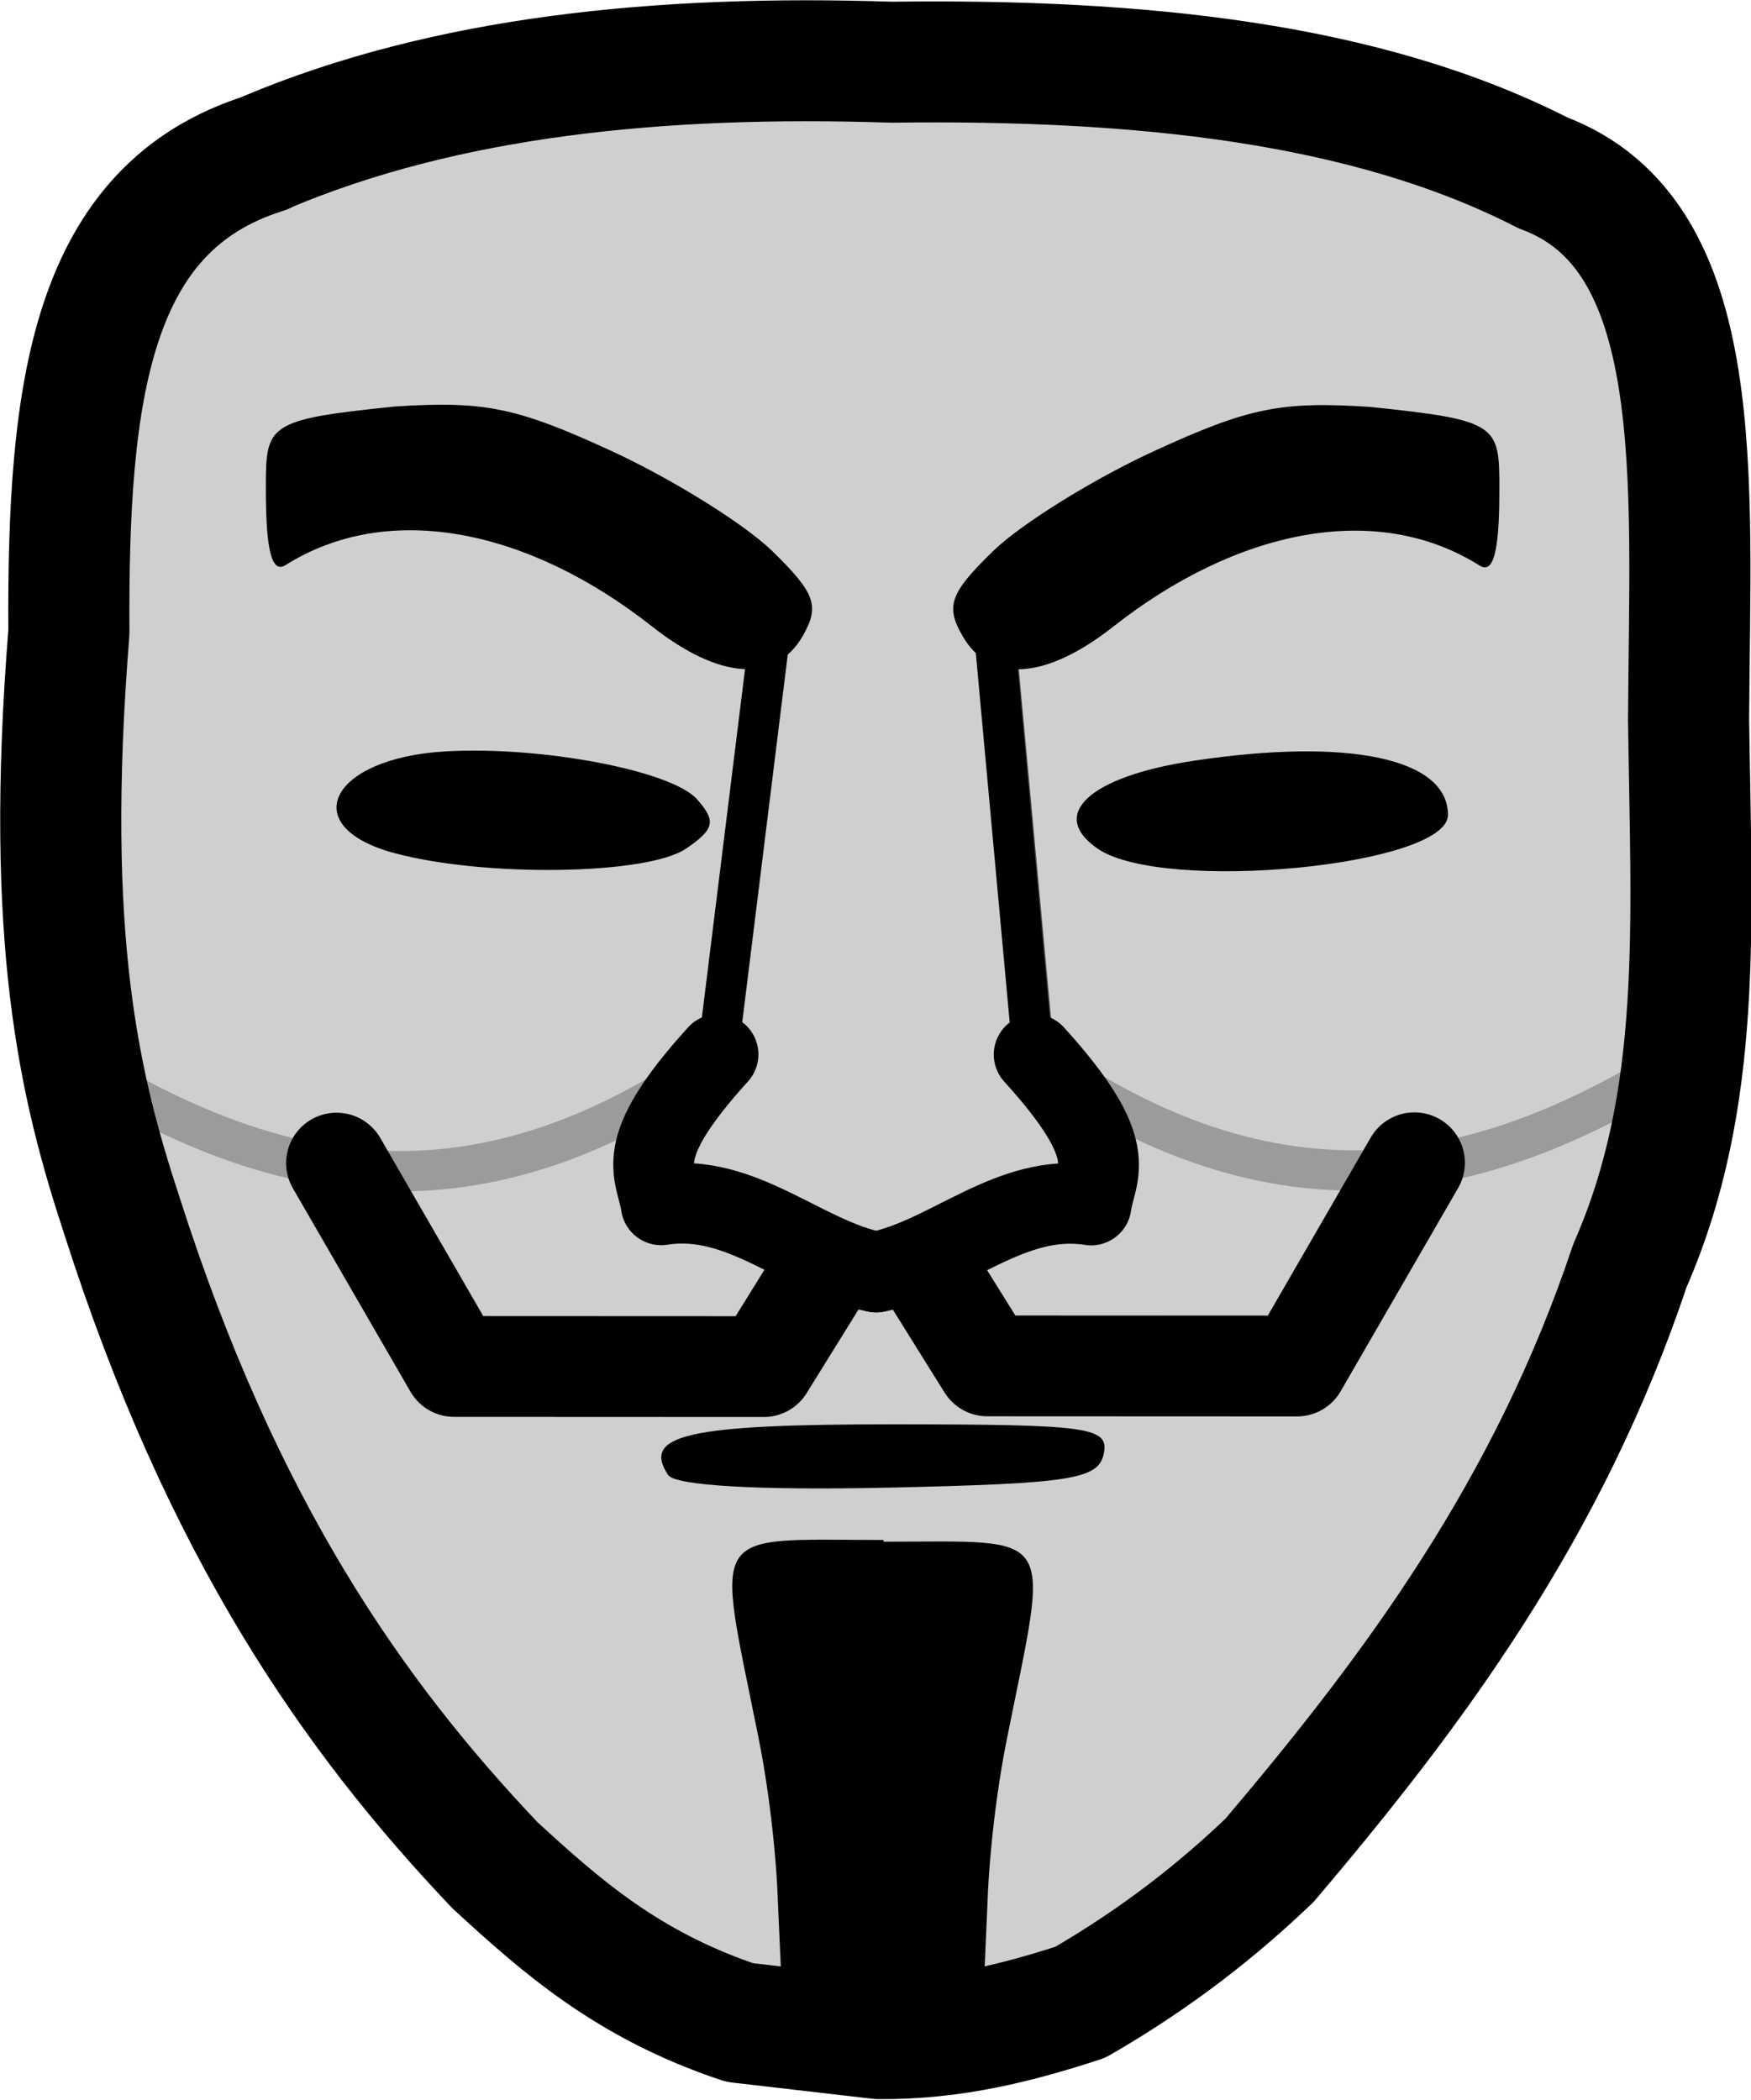 <?xml version="1.0" encoding="UTF-8" standalone="no"?>
<svg
   id="emoji"
   viewBox="0 0 43.376 52.04"
   version="1.1"
   sodipodi:docname="e145.svg"
   width="43.376"
   height="52.04"
   xmlns:inkscape="http://www.inkscape.org/namespaces/inkscape"
   xmlns:sodipodi="http://sodipodi.sourceforge.net/DTD/sodipodi-0.dtd"
   xmlns="http://www.w3.org/2000/svg"
   xmlns:svg="http://www.w3.org/2000/svg">
  <defs
     id="defs18" />
  <sodipodi:namedview
     id="namedview18"
     pagecolor="#ffffff"
     bordercolor="#000000"
     borderopacity="0.25"
     inkscape:showpageshadow="2"
     inkscape:pageopacity="0.0"
     inkscape:pagecheckerboard="0"
     inkscape:deskcolor="#d1d1d1" />
  <g
     id="color"
     transform="matrix(1.579,0.421,-0.423,1.572,-10.23,-19.481)">
    <path
       transform="matrix(0.591,-0.158,0.159,0.593,-0.856,6.288)"
       fill="#d0cfce"
       d="m 20.79,13.75 c 4.486,-1.907 9.794,-2.444 15.54,-2.258 6.094,-0.081 11.72,0.481 16.13,2.738 4.116,1.533 3.637,7.559 3.604,13.56 0.067,5.123 0.357,9.4 -1.457,13.54 -2.018,6.04 -5.354,10.53 -8.93,14.75 -1.267,1.212 -2.747,2.396 -4.686,3.522 -1.539,0.502 -3.132,0.917 -4.989,0.905 L 32.55,60.109 c -2.798,-0.936 -4.443,-2.413 -6.064,-3.901 -3.49,-3.68 -6.748,-8.312 -9.237,-16.11 -1.045,-3.183 -1.92,-6.823 -1.307,-14.46 -0.035,-6.012 0.546,-10.53 4.848,-11.88 z"
       id="path1" />
    <path
       transform="matrix(0.591,-0.158,0.159,0.593,-0.856,6.288)"
       fill="none"
       stroke="#3f3f3f"
       stroke-linecap="round"
       d="M 32.02,36.1 33.37,25.19"
       id="path2" />
    <path
       transform="matrix(0.591,-0.158,0.159,0.593,-0.856,6.288)"
       fill="none"
       stroke="#3f3f3f"
       stroke-linecap="round"
       d="M 39.85,36.1 38.84,25.12"
       id="path3" />
    <path
       transform="matrix(0.591,-0.158,0.159,0.593,-0.856,6.288)"
       fill="none"
       stroke="#9b9b9a"
       d="m 16,36.25 c 4.697,2.945 9.711,4.327 15.89,0"
       id="path4" />
    <path
       transform="matrix(0.591,-0.158,0.159,0.593,-0.856,6.288)"
       fill="none"
       stroke="#9b9b9a"
       d="m 55.88,36.22 c -4.697,2.945 -9.711,4.327 -15.89,0"
       id="path5" />
  </g>
  <g
     id="line"
     transform="matrix(1.579,0.421,-0.423,1.572,-10.23,-19.481)">
    <path
       transform="matrix(0.591,-0.158,0.159,0.593,-0.856,6.288)"
       fill="none"
       stroke="#000000"
       stroke-linecap="round"
       stroke-linejoin="round"
       stroke-width="2"
       d="m 32.02,36.1 c -2.187,2.411 -1.531,2.89 -1.409,3.732 1.997,-0.32 3.52,1.314 5.322,1.664"
       id="path6" />
    <path
       transform="matrix(0.591,-0.158,0.159,0.593,-0.856,6.288)"
       fill="none"
       stroke="#000000"
       stroke-linecap="round"
       stroke-linejoin="round"
       stroke-width="2"
       d="m 39.85,36.1 c 2.187,2.411 1.531,2.89 1.409,3.732 -1.997,-0.32 -3.52,1.314 -5.322,1.664"
       id="path7" />
    <path
       transform="matrix(0.591,-0.158,0.159,0.593,-0.856,6.288)"
       stroke-width="0.429"
       d="m 36.07,60.5 2.482,-0.237 0.154,-3.484 c 0,0 0.081,-1.791 0.467,-3.713 1.055,-5.259 1.291,-4.883 -3.076,-4.883 -0.009,0 -0.018,3e-6 -0.027,1e-5 z"
       class="UnoptimicedTransforms"
       id="path8" />
    <path
       transform="matrix(-0.591,0.158,0.159,0.593,41.8,-5.143)"
       stroke-width="0.429"
       d="m 36.07,60.5 2.482,-0.237 0.154,-3.484 c 0,0 0.081,-1.791 0.467,-3.713 1.055,-5.259 1.291,-4.883 -3.076,-4.883 -0.009,0 -0.018,3e-6 -0.027,1e-5 z"
       class="UnoptimicedTransforms"
       id="path9" />
    <path
       transform="matrix(0.591,-0.158,0.159,0.593,-0.856,6.288)"
       stroke-width="0.429"
       d="m 30.78,46.53 c -0.66,-0.999 0.496,-1.258 5.604,-1.258 4.844,0 5.324,0.067 5.189,0.727 -0.13,0.634 -0.807,0.741 -5.329,0.843 -3.214,0.072 -5.288,-0.046 -5.463,-0.311 z"
       id="path10" />
    <path
       transform="matrix(0.591,-0.158,0.159,0.593,-0.856,6.288)"
       d="m 50.91,23.98 c 0.377,0.22 0.468,-0.651 0.468,-1.902 0,-1.6 -0.015,-1.714 -3.209,-2.043 -2.207,-0.143 -3.003,0.021 -5.336,1.094 -1.508,0.694 -3.307,1.813 -3.999,2.488 -1.065,1.039 -1.181,1.36 -0.758,2.099 0.677,1.182 2.054,1.097 3.736,-0.228 3.047,-2.401 6.522,-3.144 9.097,-1.506 z"
       id="path11" />
    <path
       transform="matrix(0.591,-0.158,0.159,0.593,-0.856,6.288)"
       d="m 21.29,23.98 c -0.377,0.22 -0.468,-0.651 -0.468,-1.902 0,-1.6 0.015,-1.714 3.209,-2.043 2.207,-0.143 3.003,0.021 5.336,1.094 1.508,0.694 3.307,1.813 3.999,2.488 1.065,1.039 1.181,1.36 0.758,2.099 -0.677,1.182 -2.054,1.097 -3.736,-0.228 -3.047,-2.401 -6.522,-3.144 -9.097,-1.506 z"
       id="path12" />
    <path
       transform="matrix(0.591,-0.158,0.159,0.593,-0.856,6.288)"
       stroke-width="0.429"
       d="m 24,31.11 c -2.437,-0.657 -1.589,-2.353 1.261,-2.521 2.377,-0.141 5.607,0.472 6.239,1.183 0.48,0.541 0.436,0.742 -0.271,1.225 -0.958,0.654 -4.989,0.718 -7.229,0.113 z m 17.43,-0.113 c -1.239,-0.847 -0.207,-1.795 2.378,-2.185 3.848,-0.58 6.295,-0.059 6.295,1.341 0,1.265 -7.053,1.951 -8.673,0.844 z"
       id="path13" />
    <path
       transform="matrix(0.591,-0.158,0.159,0.593,-0.856,6.288)"
       fill="none"
       stroke="#000000"
       stroke-linecap="round"
       stroke-linejoin="round"
       stroke-width="2.5"
       d="m 22.57,38.8 2.911,5.042 h 7.669 l 1.512,-2.44"
       id="path14" />
    <path
       transform="matrix(0.591,-0.158,0.159,0.593,-0.856,6.288)"
       fill="none"
       stroke="#000000"
       stroke-linecap="round"
       stroke-linejoin="round"
       stroke-width="2.5"
       d="m 49.27,38.78 -2.911,5.042 H 38.69 l -1.512,-2.427"
       id="path15" />
    <path
       transform="matrix(0.591,-0.158,0.159,0.593,-0.856,6.288)"
       fill="none"
       stroke="#000000"
       stroke-linecap="round"
       stroke-linejoin="round"
       stroke-width="3"
       d="m 20.79,13.75 c 4.486,-1.907 9.794,-2.444 15.54,-2.258 6.094,-0.081 11.72,0.481 16.13,2.738 4.116,1.533 3.637,7.559 3.604,13.56 0.067,5.123 0.357,9.4 -1.457,13.54 -2.018,6.04 -5.354,10.53 -8.93,14.75 -1.267,1.212 -2.747,2.396 -4.686,3.522 -1.539,0.502 -3.132,0.917 -4.989,0.905 L 32.55,60.109 c -2.798,-0.936 -4.443,-2.413 -6.064,-3.901 -3.49,-3.68 -6.748,-8.312 -9.237,-16.11 -1.045,-3.183 -1.92,-6.823 -1.307,-14.46 -0.035,-6.012 0.546,-10.53 4.848,-11.88 z"
       id="path16" />
    <path
       transform="matrix(0.591,-0.158,0.159,0.594,-0.856,6.289)"
       fill="none"
       stroke="#000000"
       stroke-linecap="round"
       stroke-width="1"
       d="M 32.02,36.09 33.37,25.18"
       id="path17" />
    <path
       transform="matrix(0.591,-0.158,0.159,0.594,-0.856,6.289)"
       fill="none"
       stroke="#000000"
       stroke-linecap="round"
       stroke-width="1"
       d="M 39.84,36.09 38.83,25.11"
       id="path18" />
  </g>
</svg>
